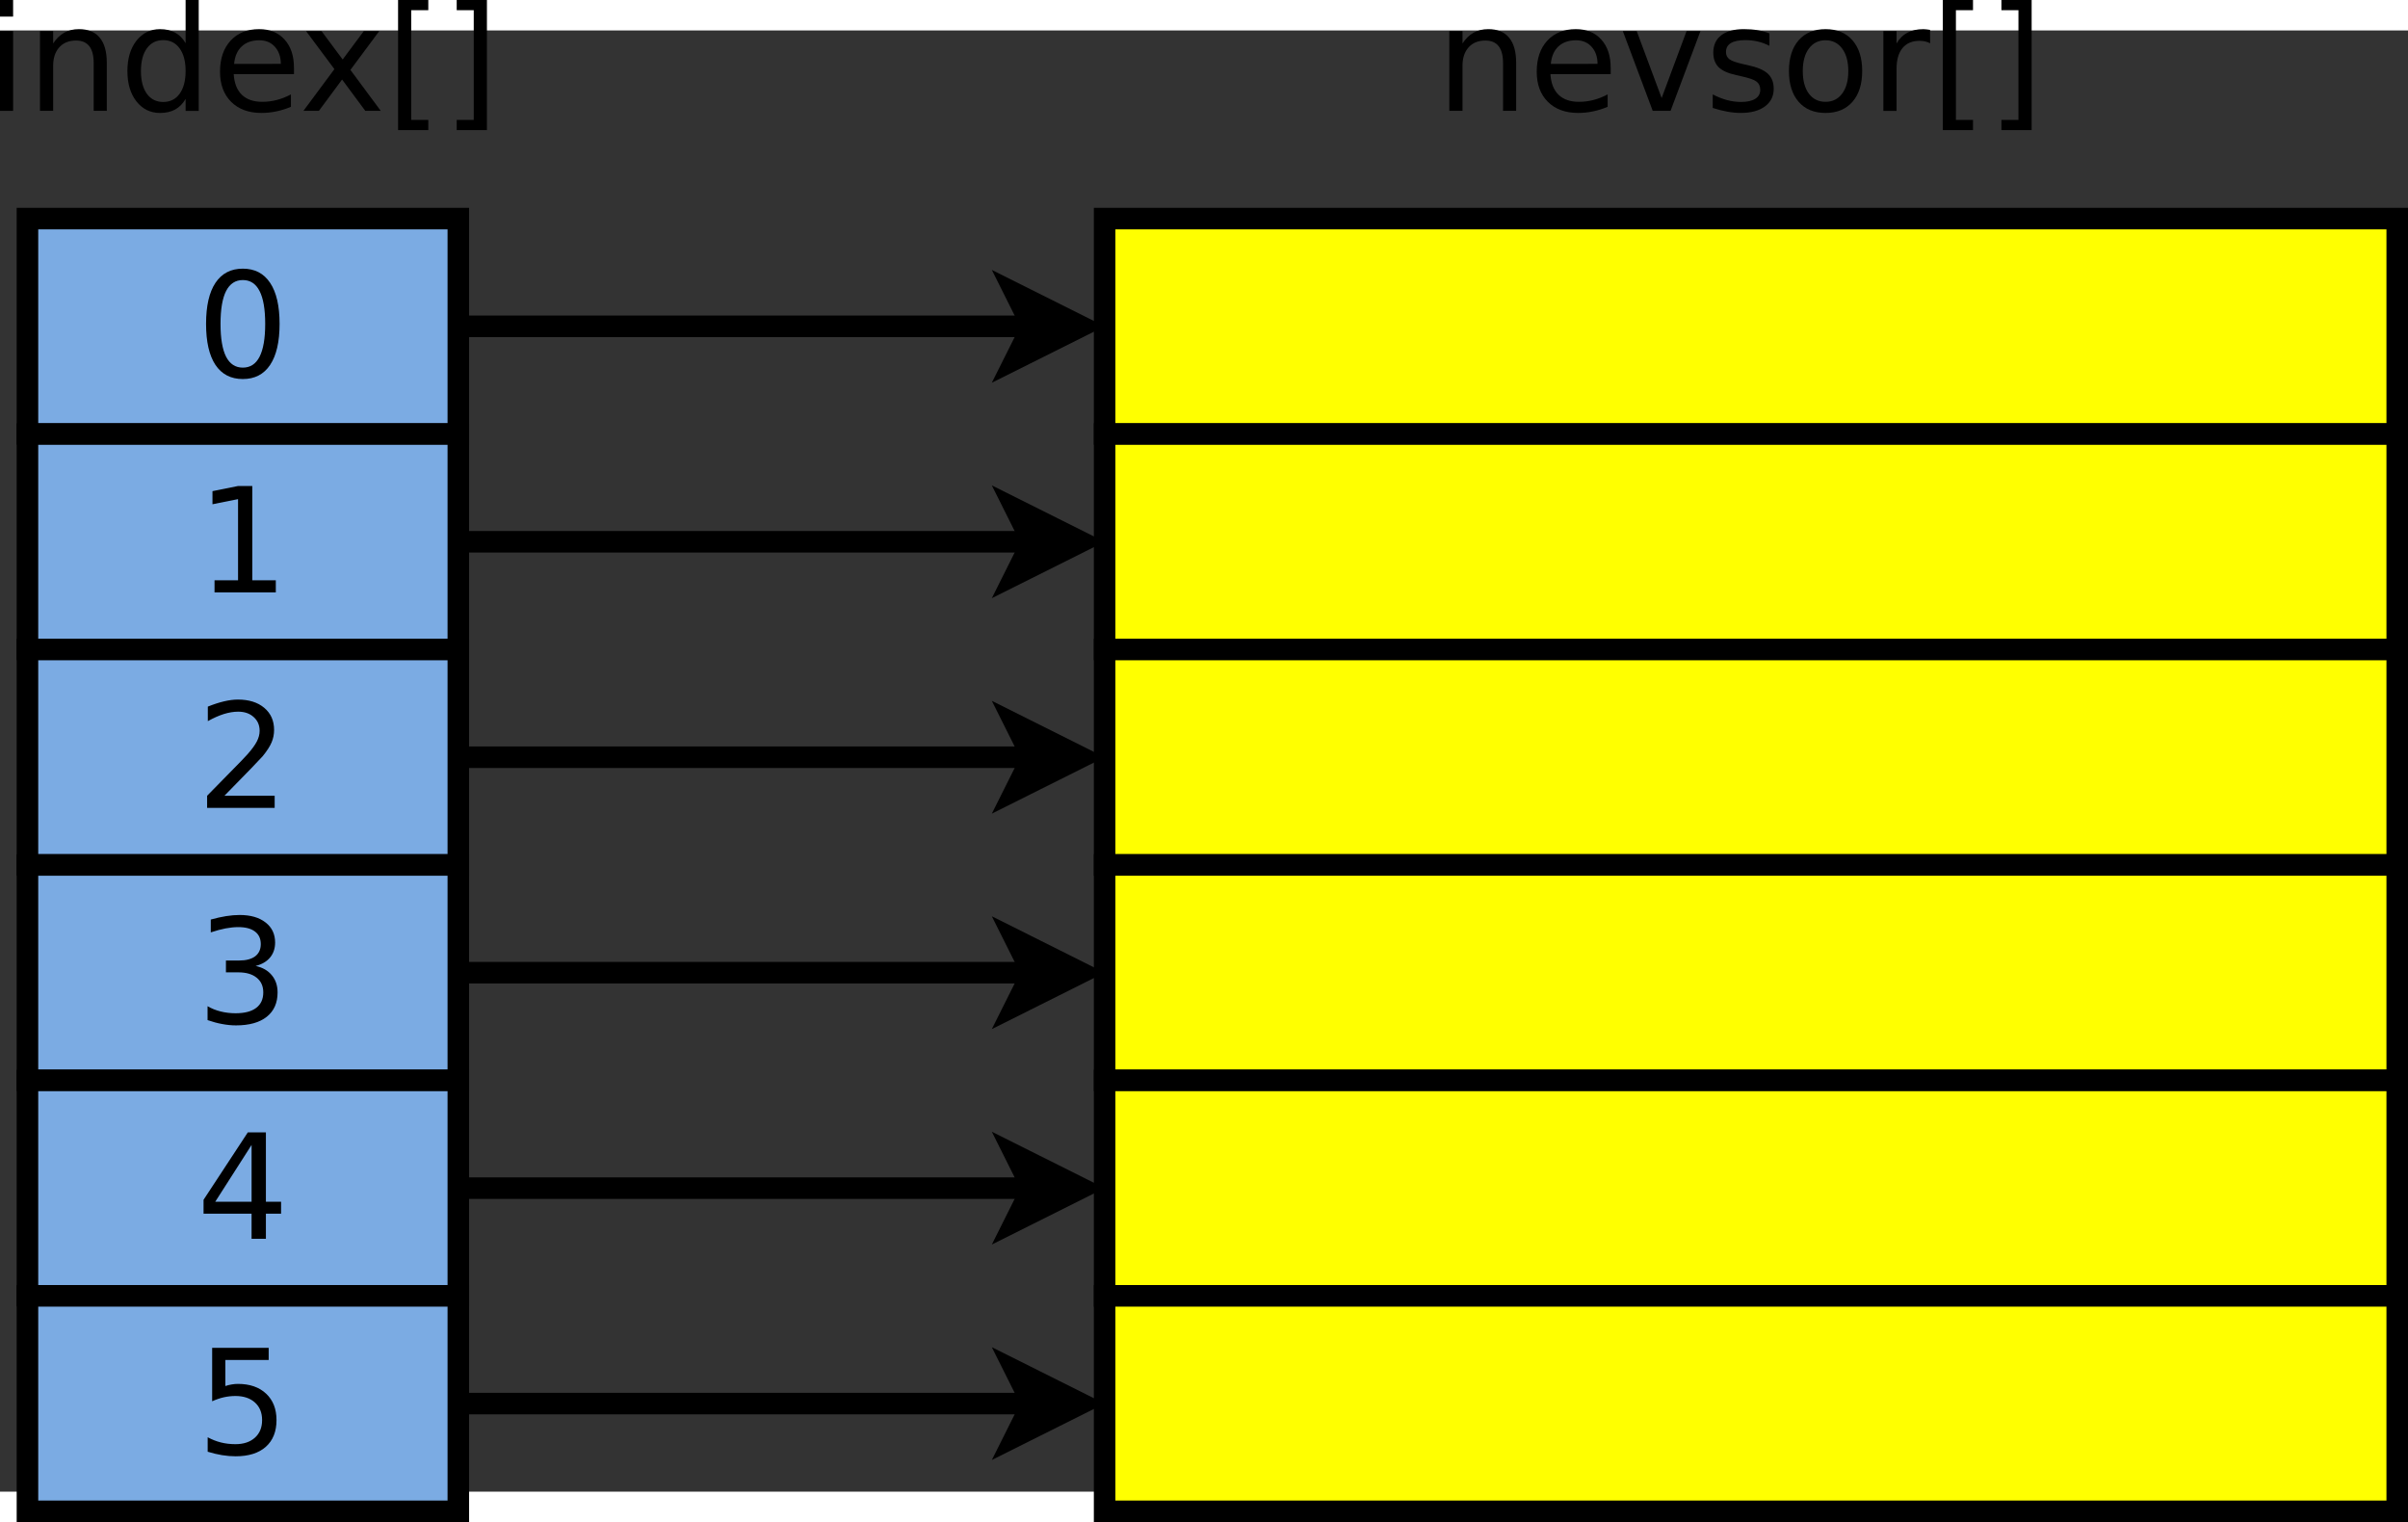 <?xml version="1.0" encoding="UTF-8" standalone="no"?>
<!-- Created with Inkscape (http://www.inkscape.org/) -->

<svg
   xmlns:dc="http://purl.org/dc/elements/1.1/"
   xmlns:cc="http://creativecommons.org/ns#"
   xmlns:rdf="http://www.w3.org/1999/02/22-rdf-syntax-ns#"
   xmlns:svg="http://www.w3.org/2000/svg"
   xmlns="http://www.w3.org/2000/svg"
   xmlns:sodipodi="http://sodipodi.sourceforge.net/DTD/sodipodi-0.dtd"
   xmlns:inkscape="http://www.inkscape.org/namespaces/inkscape"
   version="1.1"
   width="422.455"
   height="267.009"
   viewBox="216 77 223.549 135.641"
   id="svg2"
   inkscape:version="0.48.4 r9939"
   sodipodi:docname="indexelo1.svg">
  <rect x="216" y="77" width="223.549" height="135.641" fill="#333333" stroke="none"/>
  <sodipodi:namedview
     pagecolor="#ffffff"
     bordercolor="#666666"
     borderopacity="1"
     objecttolerance="10"
     gridtolerance="10"
     guidetolerance="10"
     inkscape:pageopacity="0"
     inkscape:pageshadow="2"
     inkscape:window-width="640"
     inkscape:window-height="480"
     id="namedview81"
     showgrid="false"
     inkscape:zoom="0.83255555"
     inkscape:cx="209.85671"
     inkscape:cy="135.73388"
     inkscape:window-x="0"
     inkscape:window-y="25"
     inkscape:window-maximized="0"
     inkscape:current-layer="svg2" />
  <defs
     id="defs158" />
  <g
     id="g4"
     transform="translate(-1.451,-5.534)">
    <path
       style="fill:#ffff00"
       d="m 320,100 120,0 0,20 -120,0 z"
       id="rect6" />
    <path
       style="fill:none;stroke:#000000;stroke-width:2"
       d="m 320,100 120,0 0,20 -120,0 z"
       id="rect8" />
  </g>
  <g
     id="g10"
     transform="translate(-1.451,-5.534)">
    <path
       style="fill:#ffff00"
       d="m 320,120 120,0 0,20 -120,0 z"
       id="rect12" />
    <path
       style="fill:none;stroke:#000000;stroke-width:2"
       d="m 320,120 120,0 0,20 -120,0 z"
       id="rect14" />
  </g>
  <g
     id="g16"
     transform="translate(-1.451,-5.534)">
    <path
       style="fill:#ffff00"
       d="m 320,140 120,0 0,20 -120,0 z"
       id="rect18" />
    <path
       style="fill:none;stroke:#000000;stroke-width:2"
       d="m 320,140 120,0 0,20 -120,0 z"
       id="rect20" />
  </g>
  <g
     id="g22"
     transform="translate(-1.451,-5.534)">
    <path
       style="fill:none;stroke:#000000;stroke-width:2"
       d="m 260,110 53.264,0"
       id="line24" />
    <path
       style="fill:#000000"
       d="m 313.264,110 -1.5,-3 6,3 -6,3 z"
       id="polygon26" />
    <path
       style="fill:none;stroke:#000000;stroke-width:2"
       d="m 313.264,110 -1.5,-3 6,3 -6,3 z"
       id="polygon28" />
  </g>
  <g
     id="g30"
     transform="translate(-1.451,-5.534)">
    <path
       style="fill:none;stroke:#000000;stroke-width:2"
       d="m 260,130 53.264,0"
       id="line32" />
    <path
       style="fill:#000000"
       d="m 313.264,130 -1.5,-3 6,3 -6,3 z"
       id="polygon34" />
    <path
       style="fill:none;stroke:#000000;stroke-width:2"
       d="m 313.264,130 -1.5,-3 6,3 -6,3 z"
       id="polygon36" />
  </g>
  <g
     id="g38"
     transform="translate(-1.451,-5.534)">
    <path
       style="fill:none;stroke:#000000;stroke-width:2"
       d="m 260,150 53.264,0"
       id="line40" />
    <path
       style="fill:#000000"
       d="m 313.264,150 -1.5,-3 6,3 -6,3 z"
       id="polygon42" />
    <path
       style="fill:none;stroke:#000000;stroke-width:2"
       d="m 313.264,150 -1.5,-3 6,3 -6,3 z"
       id="polygon44" />
  </g>
  <g
     id="g46"
     transform="translate(-1.451,-5.534)">
    <path
       style="fill:#ffff00"
       d="m 320,160 120,0 0,20 -120,0 z"
       id="rect48" />
    <path
       style="fill:none;stroke:#000000;stroke-width:2"
       d="m 320,160 120,0 0,20 -120,0 z"
       id="rect50" />
  </g>
  <g
     id="g52"
     transform="translate(-1.451,-5.534)">
    <path
       style="fill:#ffff00"
       d="m 320,180 120,0 0,20 -120,0 z"
       id="rect54" />
    <path
       style="fill:none;stroke:#000000;stroke-width:2"
       d="m 320,180 120,0 0,20 -120,0 z"
       id="rect56" />
  </g>
  <g
     id="g58"
     transform="translate(-1.451,-5.534)">
    <path
       style="fill:#ffff00"
       d="m 320,200 120,0 0,20 -120,0 z"
       id="rect60" />
    <path
       style="fill:none;stroke:#000000;stroke-width:2"
       d="m 320,200 120,0 0,20 -120,0 z"
       id="rect62" />
  </g>
  <g
     id="g64"
     transform="translate(-1.451,-5.534)">
    <path
       style="fill:none;stroke:#000000;stroke-width:2"
       d="m 260,170 53.264,0"
       id="line66" />
    <path
       style="fill:#000000"
       d="m 313.264,170 -1.5,-3 6,3 -6,3 z"
       id="polygon68" />
    <path
       style="fill:none;stroke:#000000;stroke-width:2"
       d="m 313.264,170 -1.5,-3 6,3 -6,3 z"
       id="polygon70" />
  </g>
  <g
     id="g72"
     transform="translate(-1.451,-5.534)">
    <path
       style="fill:none;stroke:#000000;stroke-width:2"
       d="m 260,190 53.264,0"
       id="line74" />
    <path
       style="fill:#000000"
       d="m 313.264,190 -1.5,-3 6,3 -6,3 z"
       id="polygon76" />
    <path
       style="fill:none;stroke:#000000;stroke-width:2"
       d="m 313.264,190 -1.5,-3 6,3 -6,3 z"
       id="polygon78" />
  </g>
  <g
     id="g80"
     transform="translate(-1.451,-5.534)">
    <path
       style="fill:none;stroke:#000000;stroke-width:2"
       d="m 260,210 53.264,0"
       id="line82" />
    <path
       style="fill:#000000"
       d="m 313.264,210 -1.5,-3 6,3 -6,3 z"
       id="polygon84" />
    <path
       style="fill:none;stroke:#000000;stroke-width:2"
       d="m 313.264,210 -1.5,-3 6,3 -6,3 z"
       id="polygon86" />
  </g>
  <g
     style="font-size:13.547px;font-style:normal;font-weight:normal;text-anchor:middle;fill:#000000;font-family:sans-serif"
     id="text88">
    <path
       d="m 216,77.058 1.217,0 0,7.408 -1.217,0 0,-7.408 m 0,-2.884 1.217,0 0,1.541 -1.217,0 0,-1.541"
       style=""
       id="path3089" />
    <path
       d="m 225.915,79.995 0,4.471 -1.217,0 0,-4.432 c 0,-0.701 -0.137,-1.226 -0.41,-1.574 -0.273,-0.348 -0.684,-0.523 -1.23,-0.523 -0.657,7e-6 -1.175,0.209 -1.554,0.628 -0.379,0.419 -0.569,0.99 -0.569,1.713 l 0,4.187 -1.224,0 0,-7.408 1.224,0 0,1.151 c 0.291,-0.445 0.633,-0.778 1.025,-0.999 0.397,-0.22 0.853,-0.331 1.369,-0.331 0.851,8e-6 1.495,0.265 1.931,0.794 0.437,0.525 0.655,1.299 0.655,2.322"
       style=""
       id="path3091" />
    <path
       d="m 233.231,78.183 0,-4.008 1.217,0 0,10.292 -1.217,0 0,-1.111 c -0.256,0.441 -0.58,0.769 -0.972,0.986 -0.388,0.212 -0.855,0.318 -1.402,0.318 -0.895,0 -1.625,-0.357 -2.189,-1.072 -0.56,-0.714 -0.84,-1.654 -0.84,-2.818 0,-1.164 0.28,-2.103 0.84,-2.818 0.564,-0.714 1.294,-1.072 2.189,-1.072 0.547,8e-6 1.014,0.108 1.402,0.324 0.392,0.212 0.717,0.538 0.972,0.979 m -4.147,2.586 c 0,0.895 0.183,1.599 0.549,2.11 0.37,0.507 0.878,0.761 1.521,0.761 0.644,10e-7 1.151,-0.254 1.521,-0.761 0.37,-0.512 0.556,-1.215 0.556,-2.11 -1e-5,-0.895 -0.185,-1.596 -0.556,-2.103 -0.37,-0.512 -0.878,-0.767 -1.521,-0.767 -0.644,6e-6 -1.151,0.256 -1.521,0.767 -0.366,0.507 -0.549,1.208 -0.549,2.103"
       style=""
       id="path3093" />
    <path
       d="m 243.292,80.458 0,0.595 -5.596,0 c 0.053,0.838 0.304,1.477 0.754,1.918 0.454,0.437 1.085,0.655 1.892,0.655 0.467,1e-6 0.919,-0.057 1.356,-0.172 0.441,-0.115 0.878,-0.287 1.31,-0.516 l 0,1.151 c -0.437,0.185 -0.884,0.326 -1.343,0.423 -0.459,0.097 -0.924,0.146 -1.396,0.146 -1.182,0 -2.119,-0.344 -2.811,-1.032 -0.688,-0.688 -1.032,-1.618 -1.032,-2.791 0,-1.213 0.326,-2.174 0.979,-2.884 0.657,-0.714 1.541,-1.072 2.652,-1.072 0.997,8e-6 1.784,0.322 2.361,0.966 0.582,0.639 0.873,1.51 0.873,2.613 m -1.217,-0.357 c -0.009,-0.666 -0.196,-1.197 -0.562,-1.594 -0.362,-0.397 -0.842,-0.595 -1.442,-0.595 -0.679,6e-6 -1.224,0.192 -1.634,0.575 -0.406,0.384 -0.639,0.924 -0.701,1.621 l 4.339,-0.007"
       style=""
       id="path3095" />
    <path
       d="m 251.21,77.058 -2.679,3.605 2.818,3.803 -1.435,0 -2.156,-2.91 -2.156,2.91 -1.435,0 2.877,-3.876 -2.633,-3.532 1.435,0 1.965,2.639 1.965,-2.639 1.435,0"
       style=""
       id="path3097" />
    <path
       d="m 252.956,74.174 2.805,0 0,0.946 -1.587,0 0,10.186 1.587,0 0,0.946 -2.805,0 0,-12.078"
       style=""
       id="path3099" />
    <path
       d="m 261.204,74.174 0,12.078 -2.805,0 0,-0.946 1.581,0 0,-10.186 -1.581,0 0,-0.946 2.805,0"
       style=""
       id="path3101" />
  </g>
  <g
     style="font-size:13.547px;font-style:normal;font-weight:normal;text-anchor:middle;fill:#000000;font-family:sans-serif"
     id="text92">
    <path
       d="m 356.753,79.995 0,4.471 -1.217,0 0,-4.432 c -10e-6,-0.701 -0.137,-1.226 -0.41,-1.574 -0.273,-0.348 -0.684,-0.523 -1.23,-0.523 -0.657,7e-6 -1.175,0.209 -1.554,0.628 -0.379,0.419 -0.569,0.99 -0.569,1.713 l 0,4.187 -1.224,0 0,-7.408 1.224,0 0,1.151 c 0.291,-0.445 0.633,-0.778 1.025,-0.999 0.397,-0.22 0.853,-0.331 1.369,-0.331 0.851,8e-6 1.495,0.265 1.931,0.794 0.437,0.525 0.655,1.299 0.655,2.322"
       style=""
       id="path3104" />
    <path
       d="m 365.53,80.458 0,0.595 -5.596,0 c 0.053,0.838 0.304,1.477 0.754,1.918 0.454,0.437 1.085,0.655 1.892,0.655 0.467,1e-6 0.919,-0.057 1.356,-0.172 0.441,-0.115 0.878,-0.287 1.31,-0.516 l 0,1.151 c -0.437,0.185 -0.884,0.326 -1.343,0.423 -0.459,0.097 -0.924,0.146 -1.396,0.146 -1.182,0 -2.119,-0.344 -2.811,-1.032 -0.688,-0.688 -1.032,-1.618 -1.032,-2.791 0,-1.213 0.326,-2.174 0.979,-2.884 0.657,-0.714 1.541,-1.072 2.652,-1.072 0.997,8e-6 1.784,0.322 2.361,0.966 0.582,0.639 0.873,1.51 0.873,2.613 m -1.217,-0.357 c -0.009,-0.666 -0.196,-1.197 -0.562,-1.594 -0.362,-0.397 -0.842,-0.595 -1.442,-0.595 -0.679,6e-6 -1.224,0.192 -1.634,0.575 -0.406,0.384 -0.639,0.924 -0.701,1.621 l 4.339,-0.007"
       style=""
       id="path3106" />
    <path
       d="m 366.655,77.058 1.29,0 2.315,6.218 2.315,-6.218 1.29,0 -2.778,7.408 -1.654,0 -2.778,-7.408"
       style=""
       id="path3108" />
    <path
       d="m 380.268,77.276 0,1.151 c -0.344,-0.176 -0.701,-0.309 -1.072,-0.397 -0.37,-0.088 -0.754,-0.132 -1.151,-0.132 -0.604,6e-6 -1.058,0.093 -1.363,0.278 -0.3,0.185 -0.45,0.463 -0.45,0.833 0,0.282 0.108,0.505 0.324,0.668 0.216,0.159 0.65,0.311 1.303,0.456 l 0.417,0.093 c 0.864,0.185 1.477,0.448 1.839,0.787 0.366,0.335 0.549,0.805 0.549,1.409 -1e-5,0.688 -0.273,1.233 -0.82,1.634 -0.542,0.401 -1.29,0.602 -2.242,0.602 -0.397,0 -0.811,-0.04 -1.244,-0.119 -0.428,-0.075 -0.88,-0.19 -1.356,-0.344 l 0,-1.257 c 0.45,0.234 0.893,0.41 1.33,0.529 0.437,0.115 0.869,0.172 1.296,0.172 0.573,10e-7 1.014,-0.097 1.323,-0.291 0.309,-0.198 0.463,-0.476 0.463,-0.833 -1e-5,-0.331 -0.112,-0.584 -0.337,-0.761 -0.221,-0.176 -0.708,-0.346 -1.462,-0.509 l -0.423,-0.099 c -0.754,-0.159 -1.299,-0.401 -1.634,-0.728 -0.335,-0.331 -0.503,-0.783 -0.503,-1.356 0,-0.697 0.247,-1.235 0.741,-1.614 0.494,-0.379 1.195,-0.569 2.103,-0.569 0.45,8e-6 0.873,0.033 1.27,0.099 0.397,0.066 0.763,0.165 1.098,0.298"
       style=""
       id="path3110" />
    <path
       d="m 385.48,77.911 c -0.653,6e-6 -1.169,0.256 -1.548,0.767 -0.379,0.507 -0.569,1.204 -0.569,2.09 -1e-5,0.886 0.187,1.585 0.562,2.097 0.379,0.507 0.897,0.761 1.554,0.761 0.648,1e-6 1.162,-0.256 1.541,-0.767 0.379,-0.512 0.569,-1.208 0.569,-2.09 0,-0.878 -0.19,-1.572 -0.569,-2.084 -0.379,-0.516 -0.893,-0.774 -1.541,-0.774 m 0,-1.032 c 1.058,8e-6 1.89,0.344 2.494,1.032 0.604,0.688 0.906,1.64 0.906,2.858 -1e-5,1.213 -0.302,2.165 -0.906,2.858 -0.604,0.688 -1.435,1.032 -2.494,1.032 -1.063,0 -1.896,-0.344 -2.5,-1.032 -0.6,-0.692 -0.9,-1.645 -0.9,-2.858 0,-1.217 0.3,-2.17 0.9,-2.858 0.604,-0.688 1.438,-1.032 2.5,-1.032"
       style=""
       id="path3112" />
    <path
       d="m 395.184,78.196 c -0.137,-0.079 -0.287,-0.137 -0.45,-0.172 -0.159,-0.04 -0.335,-0.06 -0.529,-0.06 -0.688,6e-6 -1.217,0.225 -1.587,0.675 -0.366,0.445 -0.549,1.087 -0.549,1.925 l 0,3.903 -1.224,0 0,-7.408 1.224,0 0,1.151 c 0.256,-0.45 0.589,-0.783 0.999,-0.999 0.41,-0.22 0.908,-0.331 1.495,-0.331 0.084,8e-6 0.176,0.007 0.278,0.02 0.101,0.009 0.214,0.024 0.337,0.046 l 0.007,1.25"
       style=""
       id="path3114" />
    <path
       d="m 396.361,74.174 2.805,0 0,0.946 -1.587,0 0,10.186 1.587,0 0,0.946 -2.805,0 0,-12.078"
       style=""
       id="path3116" />
    <path
       d="m 404.609,74.174 0,12.078 -2.805,0 0,-0.946 1.581,0 0,-10.186 -1.581,0 0,-0.946 2.805,0"
       style=""
       id="path3118" />
  </g>
  <g
     id="g96"
     transform="translate(-1.451,-5.534)">
    <path
       style="fill:#7babe3"
       d="m 220,100 40,0 0,20 -40,0 z"
       id="rect98" />
    <path
       style="fill:none;stroke:#000000;stroke-width:2"
       d="m 220,100 40,0 0,20 -40,0 z"
       id="rect100" />
  </g>
  <g
     id="g102"
     transform="translate(-1.451,-5.534)">
    <path
       style="fill:#7babe3"
       d="m 220,120 40,0 0,20 -40,0 z"
       id="rect104" />
    <path
       style="fill:none;stroke:#000000;stroke-width:2"
       d="m 220,120 40,0 0,20 -40,0 z"
       id="rect106" />
  </g>
  <g
     id="g108"
     transform="translate(-1.451,-5.534)">
    <path
       style="fill:#7babe3"
       d="m 220,140 40,0 0,20 -40,0 z"
       id="rect110" />
    <path
       style="fill:none;stroke:#000000;stroke-width:2"
       d="m 220,140 40,0 0,20 -40,0 z"
       id="rect112" />
  </g>
  <g
     id="g114"
     transform="translate(-1.451,-5.534)">
    <path
       style="fill:#7babe3"
       d="m 220,160 40,0 0,20 -40,0 z"
       id="rect116" />
    <path
       style="fill:none;stroke:#000000;stroke-width:2"
       d="m 220,160 40,0 0,20 -40,0 z"
       id="rect118" />
  </g>
  <g
     id="g120"
     transform="translate(-1.451,-5.534)">
    <path
       style="fill:#7babe3"
       d="m 220,180 40,0 0,20 -40,0 z"
       id="rect122" />
    <path
       style="fill:none;stroke:#000000;stroke-width:2"
       d="m 220,180 40,0 0,20 -40,0 z"
       id="rect124" />
  </g>
  <g
     id="g126"
     transform="translate(-1.451,-5.534)">
    <path
       style="fill:#7babe3"
       d="m 220,200 40,0 0,20 -40,0 z"
       id="rect128" />
    <path
       style="fill:none;stroke:#000000;stroke-width:2"
       d="m 220,200 40,0 0,20 -40,0 z"
       id="rect130" />
  </g>
  <g
     style="font-size:13.547px;font-style:normal;font-weight:normal;text-anchor:middle;fill:#000000;font-family:sans-serif"
     id="text132">
    <path
       d="m 238.543,100.171 c -0.688,1e-5 -1.206,0.34 -1.554,1.019 -0.344,0.675 -0.516,1.691 -0.516,3.049 0,1.354 0.172,2.37 0.516,3.049 0.348,0.675 0.867,1.012 1.554,1.012 0.692,0 1.21,-0.337 1.554,-1.012 0.348,-0.679 0.523,-1.696 0.523,-3.049 0,-1.358 -0.174,-2.375 -0.523,-3.049 -0.344,-0.679 -0.862,-1.019 -1.554,-1.019 m 0,-1.058 c 1.107,1e-5 1.951,0.439 2.533,1.316 0.586,0.873 0.88,2.143 0.88,3.81 -1e-5,1.662 -0.293,2.932 -0.88,3.81 -0.582,0.873 -1.427,1.31 -2.533,1.31 -1.107,0 -1.954,-0.437 -2.54,-1.31 -0.582,-0.878 -0.873,-2.148 -0.873,-3.81 0,-1.667 0.291,-2.937 0.873,-3.81 0.587,-0.878 1.433,-1.316 2.54,-1.316"
       style=""
       id="path3133" />
  </g>
  <g
     style="font-size:13.547px;font-style:normal;font-weight:normal;text-anchor:middle;fill:#000000;font-family:sans-serif"
     id="text136">
    <path
       d="m 235.917,128.042 2.183,0 0,-7.534 -2.375,0.476 0,-1.217 2.361,-0.476 1.336,0 0,8.751 2.183,0 0,1.124 -5.689,0 0,-1.124"
       style=""
       id="path3136" />
  </g>
  <g
     style="font-size:13.547px;font-style:normal;font-weight:normal;text-anchor:middle;fill:#000000;font-family:sans-serif"
     id="text140">
    <path
       d="m 236.836,148.042 4.663,0 0,1.124 -6.271,0 0,-1.124 c 0.507,-0.525 1.197,-1.228 2.07,-2.11 0.878,-0.886 1.429,-1.457 1.654,-1.713 0.428,-0.481 0.725,-0.886 0.893,-1.217 0.172,-0.335 0.258,-0.664 0.258,-0.986 0,-0.525 -0.185,-0.953 -0.556,-1.283 -0.366,-0.331 -0.844,-0.496 -1.435,-0.496 -0.419,1e-5 -0.862,0.073 -1.33,0.218 -0.463,0.146 -0.959,0.366 -1.488,0.661 l 0,-1.349 c 0.538,-0.216 1.041,-0.379 1.508,-0.489 0.467,-0.11 0.895,-0.165 1.283,-0.165 1.023,1e-5 1.839,0.256 2.447,0.767 0.609,0.512 0.913,1.195 0.913,2.051 -1e-5,0.406 -0.077,0.792 -0.232,1.158 -0.15,0.362 -0.426,0.789 -0.827,1.283 -0.11,0.128 -0.461,0.498 -1.052,1.111 -0.591,0.609 -1.424,1.462 -2.5,2.56"
       style=""
       id="path3139" />
  </g>
  <g
     style="font-size:13.547px;font-style:normal;font-weight:normal;text-anchor:middle;fill:#000000;font-family:sans-serif"
     id="text144">
    <path
       d="m 239.733,163.842 c 0.639,0.137 1.138,0.421 1.495,0.853 0.362,0.432 0.542,0.966 0.542,1.601 0,0.975 -0.335,1.729 -1.005,2.262 -0.67,0.534 -1.623,0.8 -2.857,0.8 -0.415,0 -0.842,-0.042 -1.283,-0.126 -0.437,-0.079 -0.889,-0.201 -1.356,-0.364 l 0,-1.29 c 0.37,0.216 0.776,0.379 1.217,0.489 0.441,0.11 0.902,0.165 1.382,0.165 0.838,0 1.475,-0.165 1.912,-0.496 0.441,-0.331 0.661,-0.811 0.661,-1.442 -1e-5,-0.582 -0.205,-1.036 -0.615,-1.363 -0.406,-0.331 -0.972,-0.496 -1.7,-0.496 l -1.151,0 0,-1.098 1.204,0 c 0.657,0 1.16,-0.13 1.508,-0.39 0.348,-0.265 0.523,-0.644 0.523,-1.138 -1e-5,-0.507 -0.181,-0.895 -0.542,-1.164 -0.357,-0.273 -0.871,-0.41 -1.541,-0.41 -0.366,1e-5 -0.758,0.04 -1.177,0.119 -0.419,0.079 -0.88,0.203 -1.382,0.37 l 0,-1.191 c 0.507,-0.141 0.981,-0.247 1.422,-0.318 0.445,-0.07 0.864,-0.106 1.257,-0.106 1.014,1e-5 1.817,0.232 2.408,0.695 0.591,0.459 0.886,1.08 0.886,1.865 0,0.547 -0.157,1.01 -0.47,1.389 -0.313,0.375 -0.758,0.635 -1.336,0.781"
       style=""
       id="path3142" />
  </g>
  <g
     style="font-size:13.547px;font-style:normal;font-weight:normal;text-anchor:middle;fill:#000000;font-family:sans-serif"
     id="text148">
    <path
       d="m 239.356,180.455 -3.373,5.272 3.373,0 0,-5.272 m -0.351,-1.164 1.68,0 0,6.436 1.409,0 0,1.111 -1.409,0 0,2.328 -1.33,0 0,-2.328 -4.458,0 0,-1.29 4.108,-6.257"
       style=""
       id="path3145" />
  </g>
  <g
     style="font-size:13.547px;font-style:normal;font-weight:normal;text-anchor:middle;fill:#000000;font-family:sans-serif"
     id="text152">
    <path
       d="m 235.698,199.291 5.245,0 0,1.124 -4.022,0 0,2.421 c 0.194,-0.066 0.388,-0.115 0.582,-0.146 0.194,-0.035 0.388,-0.053 0.582,-0.053 1.102,1e-5 1.976,0.302 2.619,0.906 0.644,0.604 0.966,1.422 0.966,2.454 0,1.063 -0.331,1.89 -0.992,2.48 -0.661,0.586 -1.594,0.88 -2.798,0.88 -0.415,0 -0.838,-0.035 -1.27,-0.106 -0.428,-0.071 -0.871,-0.176 -1.33,-0.318 l 0,-1.343 c 0.397,0.216 0.807,0.377 1.23,0.483 0.423,0.106 0.871,0.159 1.343,0.159 0.763,0 1.367,-0.201 1.812,-0.602 0.445,-0.401 0.668,-0.946 0.668,-1.634 -10e-6,-0.688 -0.223,-1.233 -0.668,-1.634 -0.445,-0.401 -1.05,-0.602 -1.812,-0.602 -0.357,1e-5 -0.714,0.04 -1.072,0.119 -0.353,0.079 -0.714,0.203 -1.085,0.37 l 0,-4.961"
       style=""
       id="path3148" />
  </g>
</svg>

